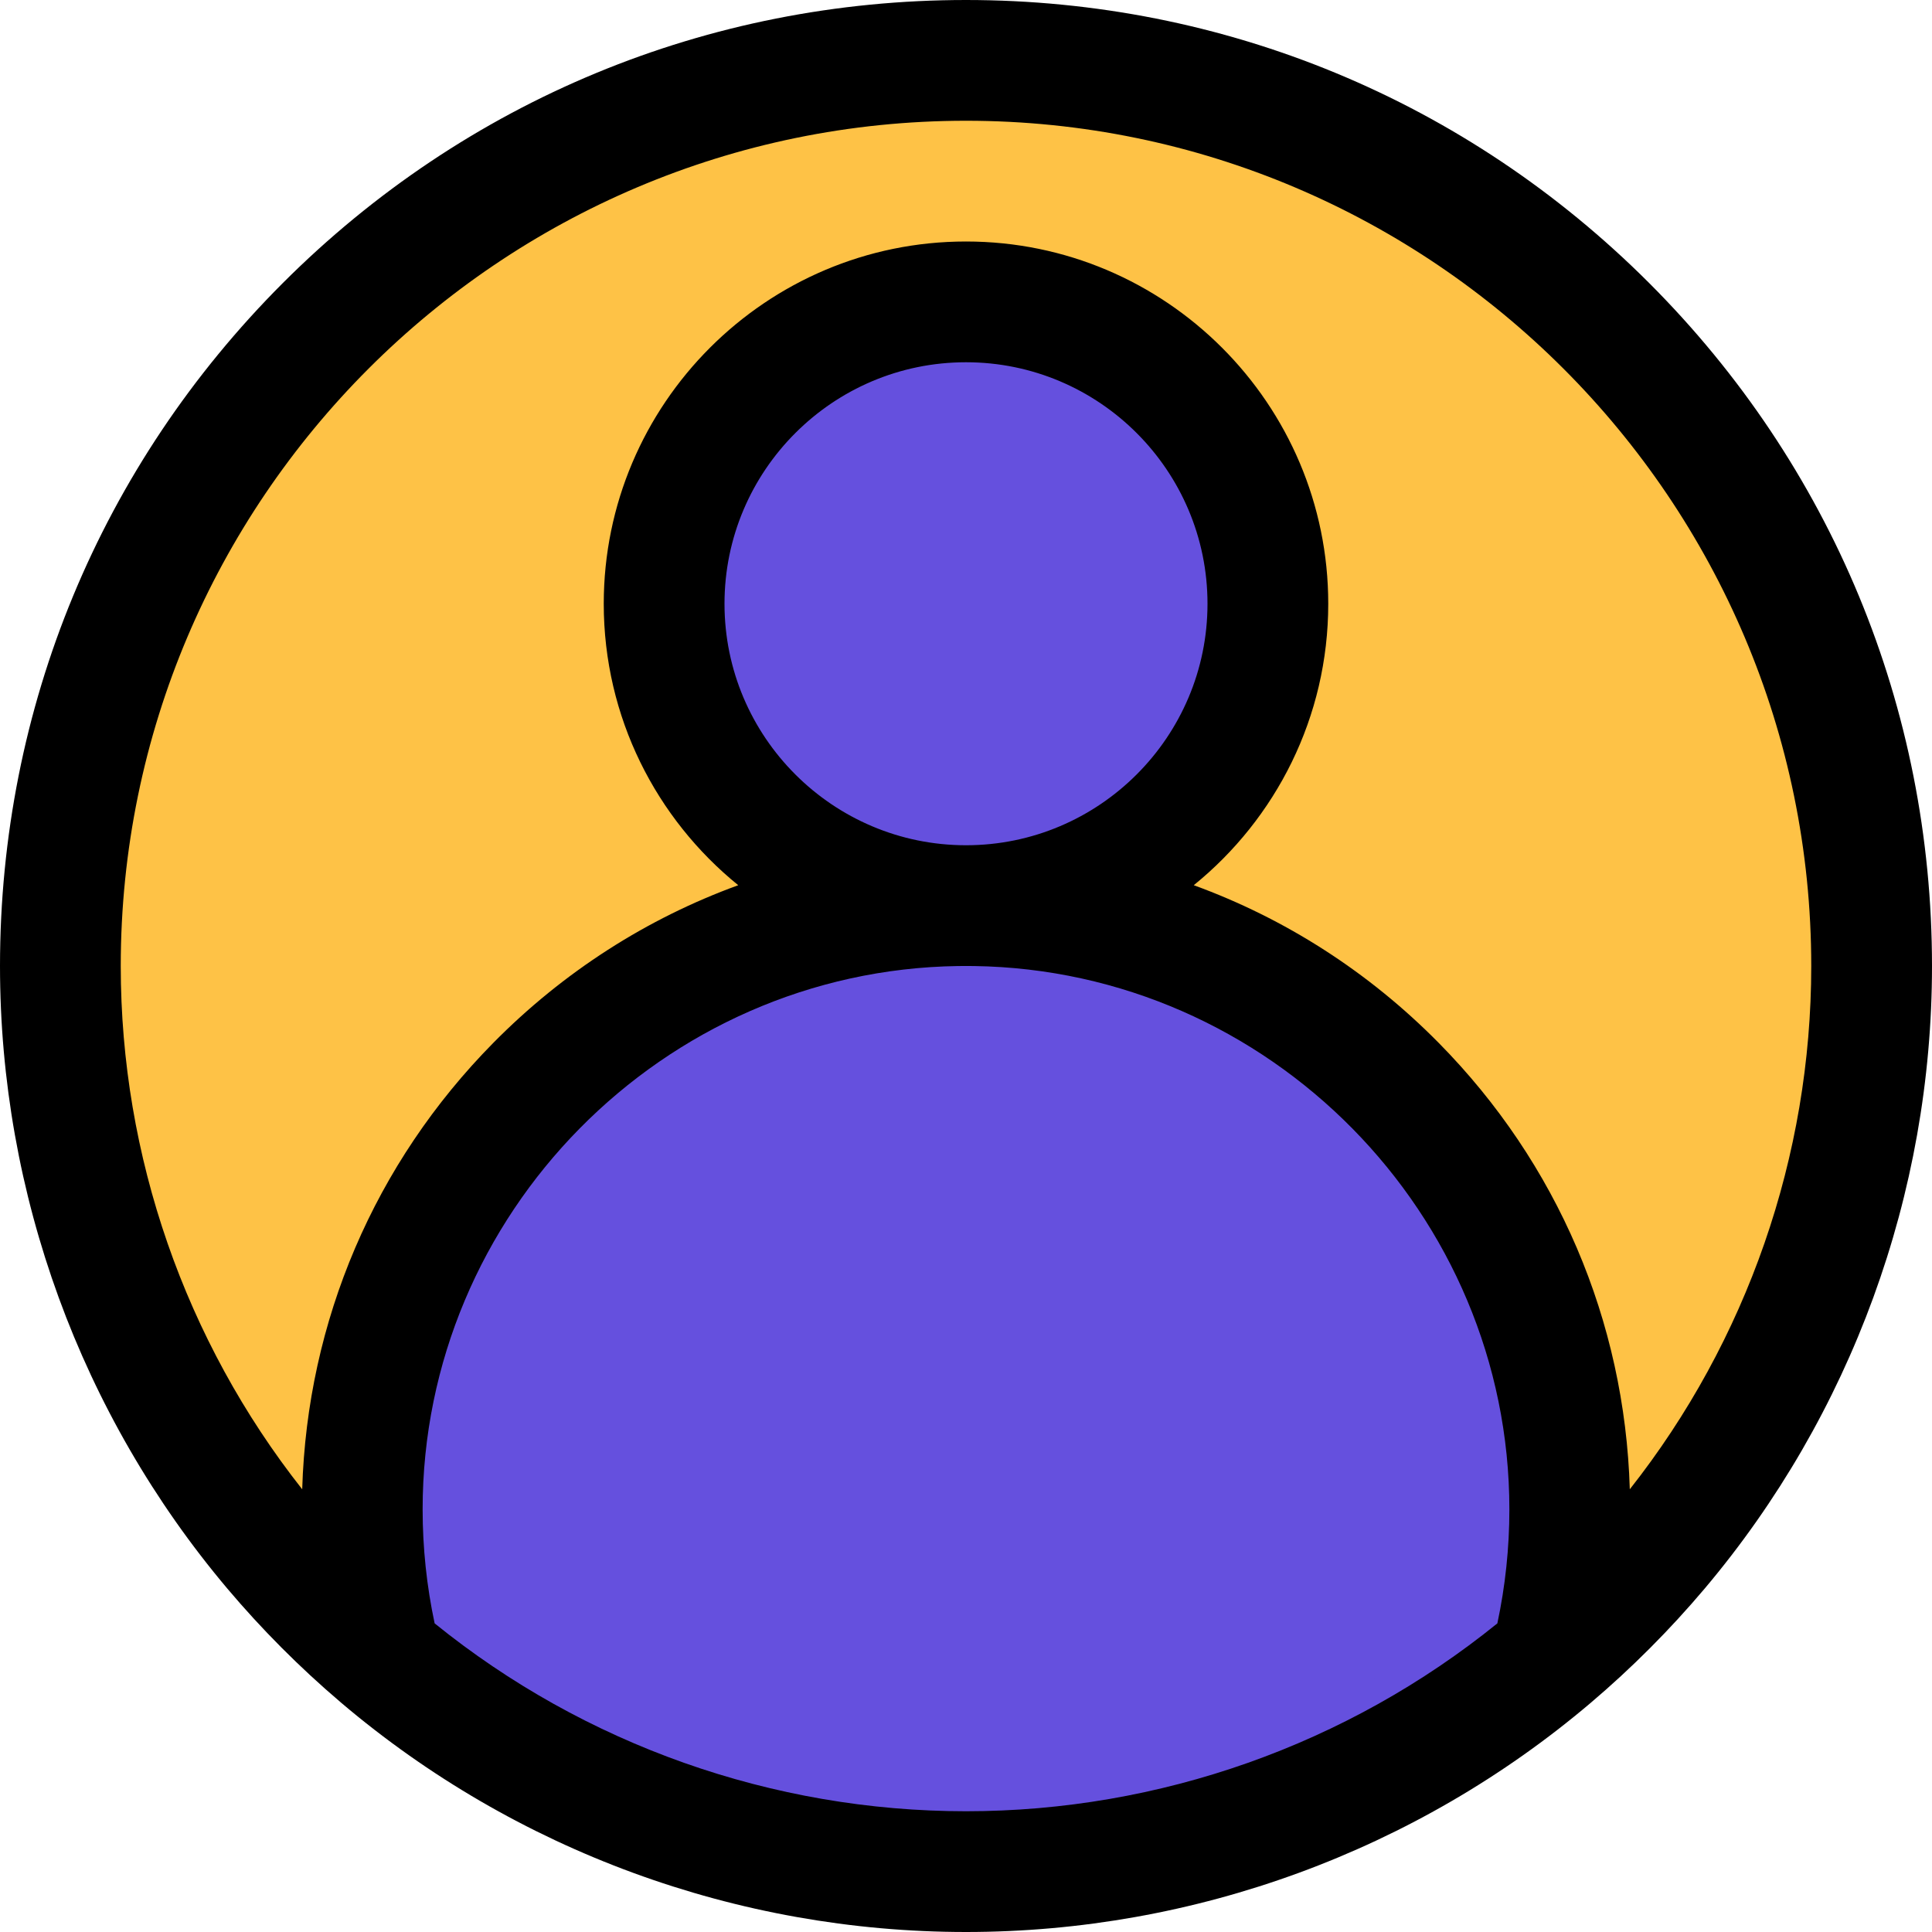 <svg id="Layer_1" enable-background="new 0 0 512 512" height="512" viewBox="0 0 512 512" width="512" xmlns="http://www.w3.org/2000/svg"><g>
  <path d="m256 16c-132.55 0-240 107.45-240 240 0 58.94 21.24 112.91 56.48 154.68 8.64 10.23 18.12 19.74 28.33 28.4-3.14-12.51-4.81-25.6-4.81-39.08 0-87.61 70.41-158.77 157.73-159.99.76 0 1.51-.01 2.27-.01-44.18 0-80-35.82-80-80s35.82-80 80-80 80 35.82 80 80-35.82 80-80 80c.76 0 1.51.01 2.27.01 87.32 1.22 157.73 72.38 157.73 159.99 0 13.48-1.67 26.57-4.81 39.08 10.21-8.66 19.69-18.17 28.33-28.4 35.24-41.77 56.48-95.74 56.48-154.68 0-132.55-107.45-240-240-240z" fill="#FEC246"/>
  <path d="m256 16c-6.73 0-13.41.28-20 .83 123.19 10.15 220 113.35 220 239.17 0 49.31-14.87 95.14-40.36 133.26.24 3.55.36 7.13.36 10.74 0 13.48-1.67 26.57-4.81 39.08 10.21-8.66 19.69-18.17 28.33-28.4 35.24-41.77 56.48-95.74 56.48-154.68 0-132.55-107.45-240-240-240z" fill="#FEC246"/><circle cx="256" cy="160" fill="#6550DE" r="80"/>
  <path d="m416 400c0 13.48-1.67 26.57-4.81 39.08-41.84 35.51-96.01 56.92-155.19 56.92s-113.35-21.41-155.19-56.92c-3.14-12.51-4.81-25.6-4.81-39.08 0-87.61 70.41-158.77 157.73-159.99.76 0 1.51-.01 2.27-.01s1.51.01 2.27.01c87.32 1.22 157.73 72.38 157.73 159.99z" fill="#6550DE"/>
  <path d="m336 160c0 44.18-35.82 80-80 80-6.9 0-13.6-.88-19.99-2.52 34.5-8.89 59.99-40.21 59.99-77.48s-25.49-68.59-59.99-77.48c6.39-1.64 13.09-2.52 19.99-2.52 44.18 0 80 35.82 80 80z" fill="#6550DE"/>
  <path d="m416 400c0 13.48-1.67 26.57-4.81 39.08-41.84 35.51-96.01 56.92-155.19 56.92-6.74 0-13.41-.28-20-.83 51.35-4.23 98.11-24.62 135.19-56.09 3.14-12.51 4.81-25.6 4.81-39.08 0-81.59-61.07-148.92-140-158.76 5.82-.73 11.73-1.15 17.73-1.23.76 0 1.51-.01 2.27-.01s1.51.01 2.27.01c87.32 1.22 157.73 72.38 157.73 159.99z" fill="#6550DE"/>
  <path d="m437.02 74.98c-48.352-48.352-112.639-74.98-181.02-74.98s-132.668 26.628-181.02 74.98-74.98 112.639-74.98 181.02c0 60.347 21.397 118.944 60.256 165.004 9.109 10.785 19.157 20.869 29.863 29.982.001.001.002.001.002.002.113.096.223.195.335.291 46.138 39.157 104.929 60.721 165.544 60.721s119.406-21.564 165.54-60.718c10.836-9.191 20.999-19.378 30.209-30.284 38.854-46.053 60.251-104.65 60.251-164.998 0-68.381-26.628-132.668-74.98-181.02zm-321.837 355.229c-2.108-9.884-3.183-20.021-3.183-30.209 0-78.285 63.646-142.866 141.893-143.99l2.107-.01 2.107.01c78.247 1.124 141.893 65.705 141.893 143.99 0 10.188-1.075 20.325-3.183 30.209-39.728 32.145-89.523 49.791-140.817 49.791-51.293 0-101.086-17.646-140.817-49.791zm140.817-206.209c-35.29 0-64-28.71-64-64s28.71-64 64-64 64 28.71 64 64-28.71 64-64 64zm175.912 170.677c-1.319-44.591-19.179-86.426-50.645-118.307-18.593-18.839-40.724-32.97-64.907-41.78 21.726-17.615 35.64-44.506 35.64-74.59 0-52.935-43.065-96-96-96s-96 43.065-96 96c0 30.084 13.914 56.975 35.639 74.59-24.183 8.809-46.313 22.941-64.907 41.78-31.466 31.881-49.326 73.716-50.645 118.307-31.053-39.372-48.087-88.322-48.087-138.677 0-123.514 100.486-224 224-224s224 100.486 224 224c0 50.358-17.035 99.311-48.088 138.677z" fill="#000000"/></g>
</svg>
